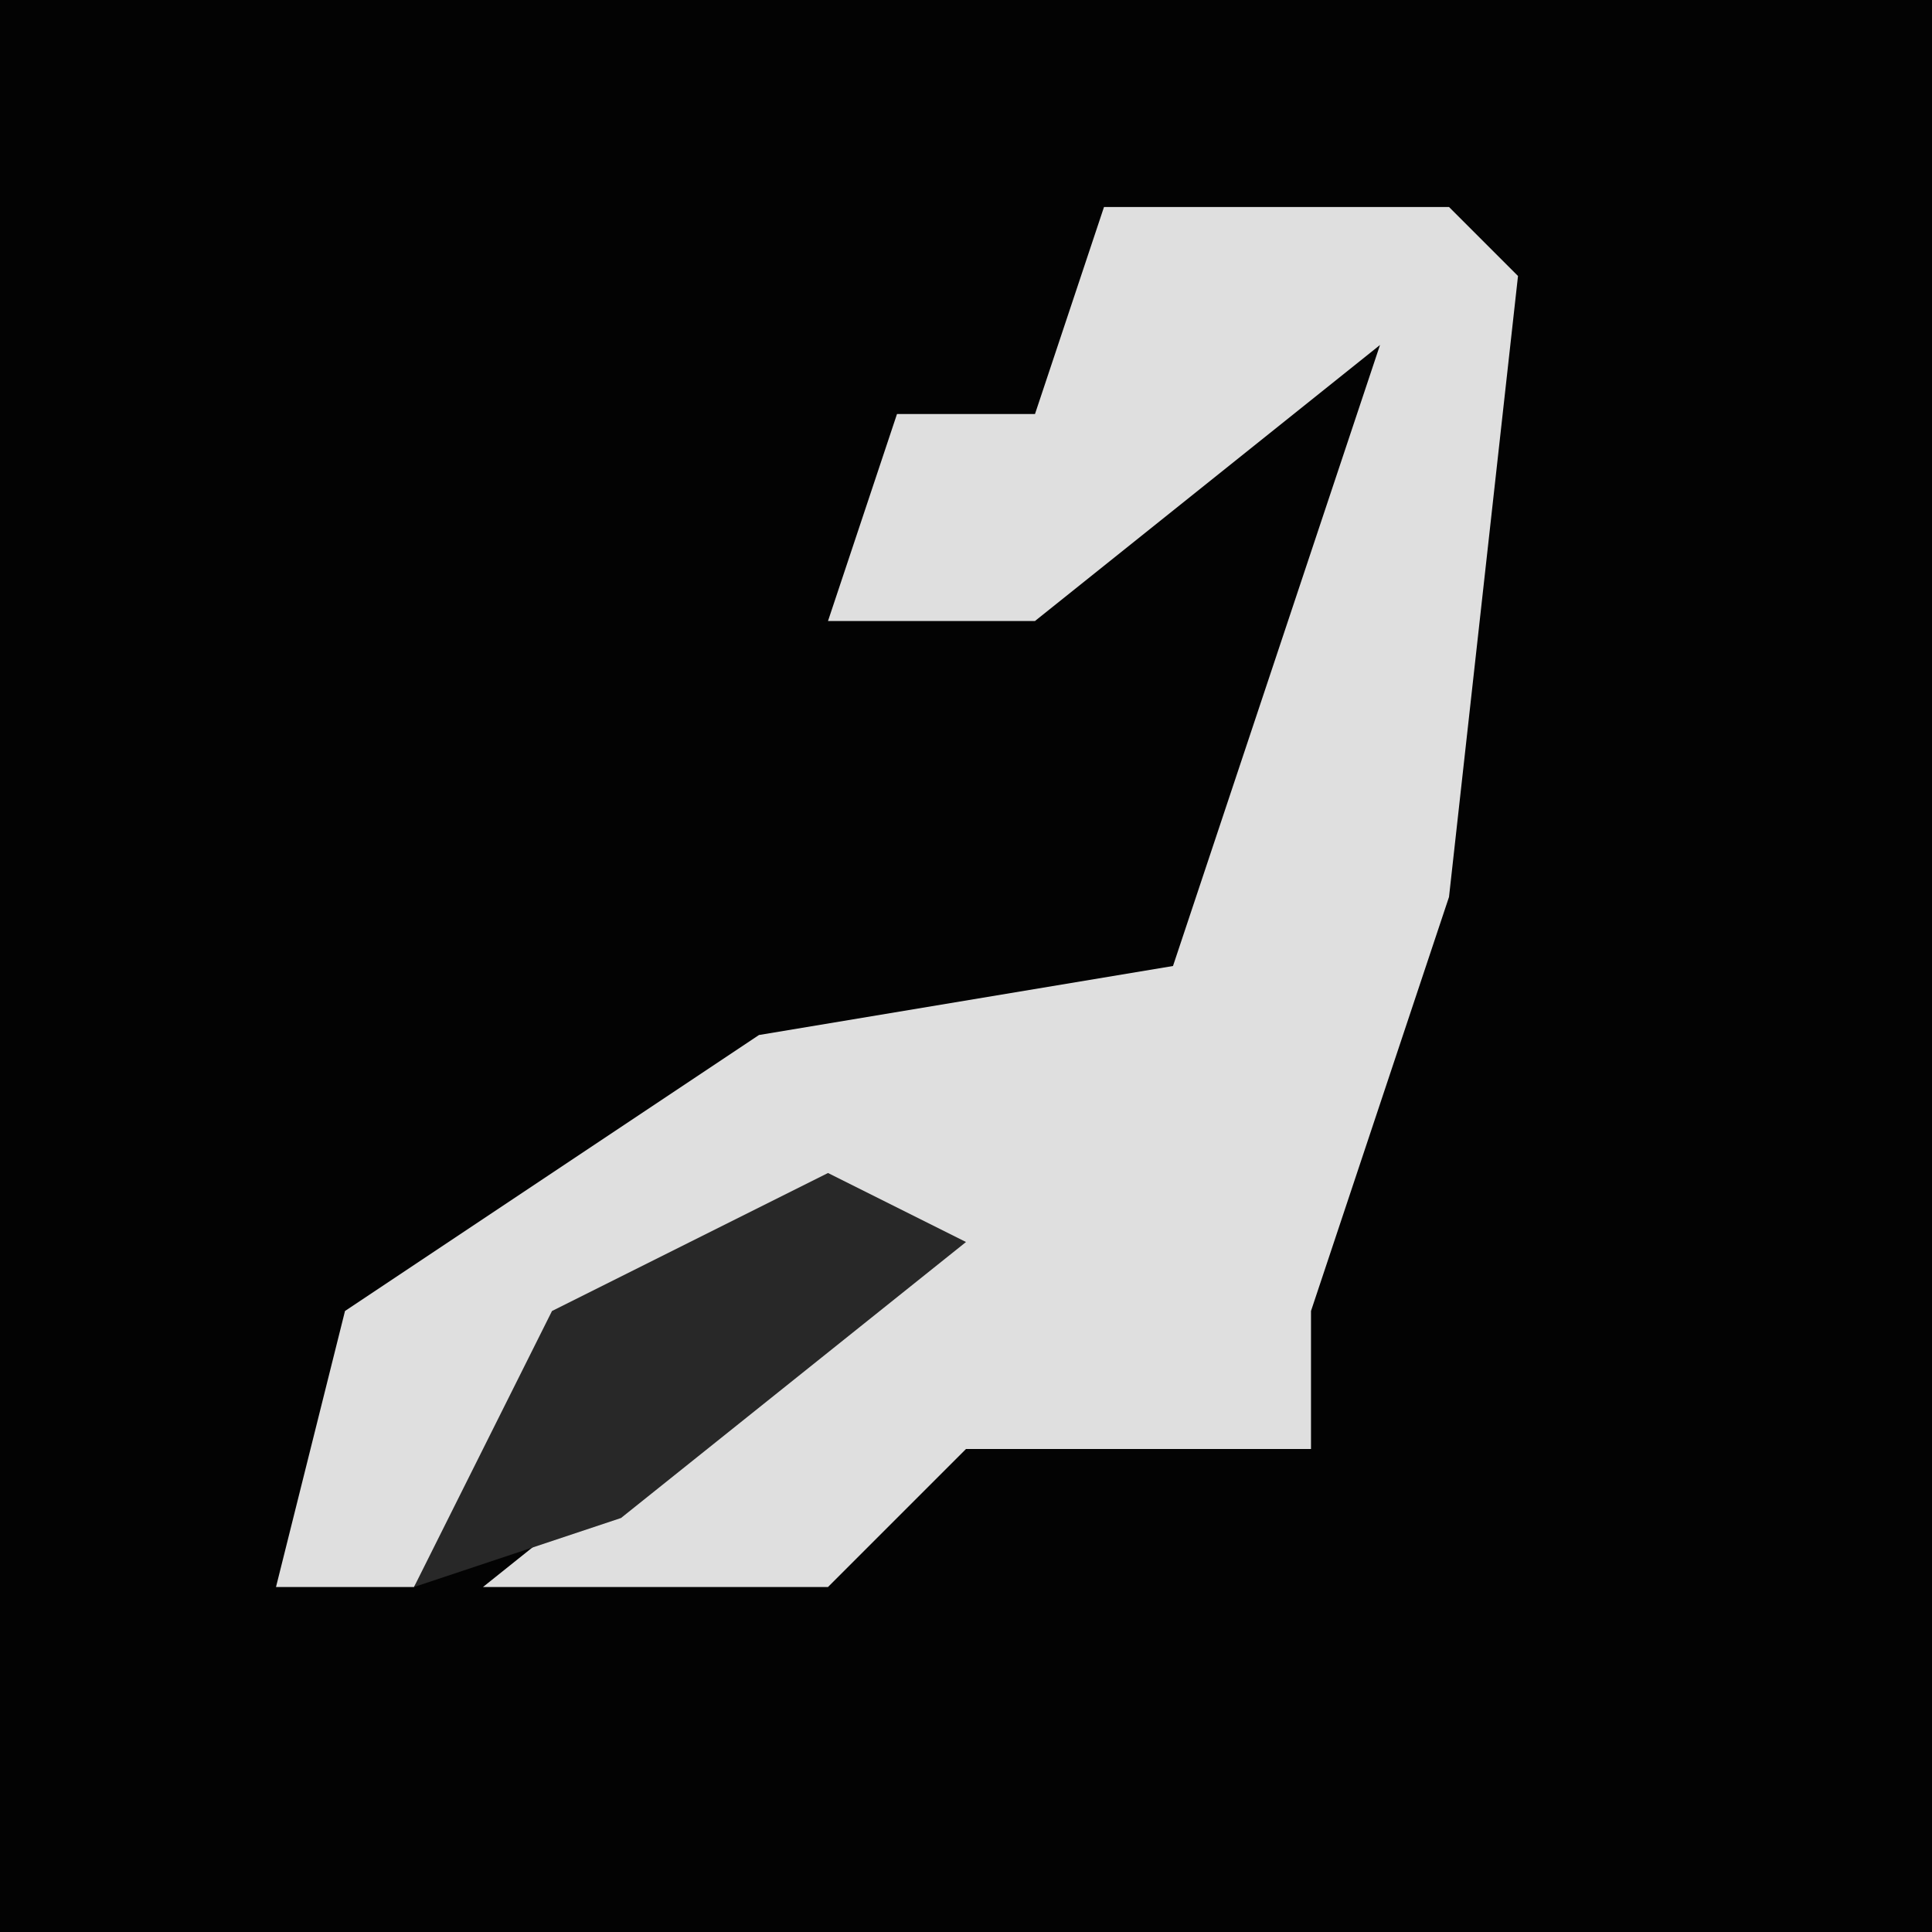 <?xml version="1.0" encoding="UTF-8"?>
<svg version="1.1" xmlns="http://www.w3.org/2000/svg" width="28" height="28">
<path d="M0,0 L28,0 L28,28 L0,28 Z " fill="#030303" transform="translate(0,0)"/>
<path d="M0,0 L5,0 L6,1 L5,10 L3,16 L3,18 L-2,18 L-4,20 L-9,20 L-4,16 L-8,17 L-10,20 L-12,20 L-11,16 L-5,12 L1,11 L4,2 L-1,6 L-4,6 L-3,3 L-1,3 Z " fill="#DFDFDF" transform="translate(16,3)"/>
<path d="M0,0 L2,1 L-3,5 L-6,6 L-4,2 Z " fill="#282828" transform="translate(12,17)"/>
</svg>
